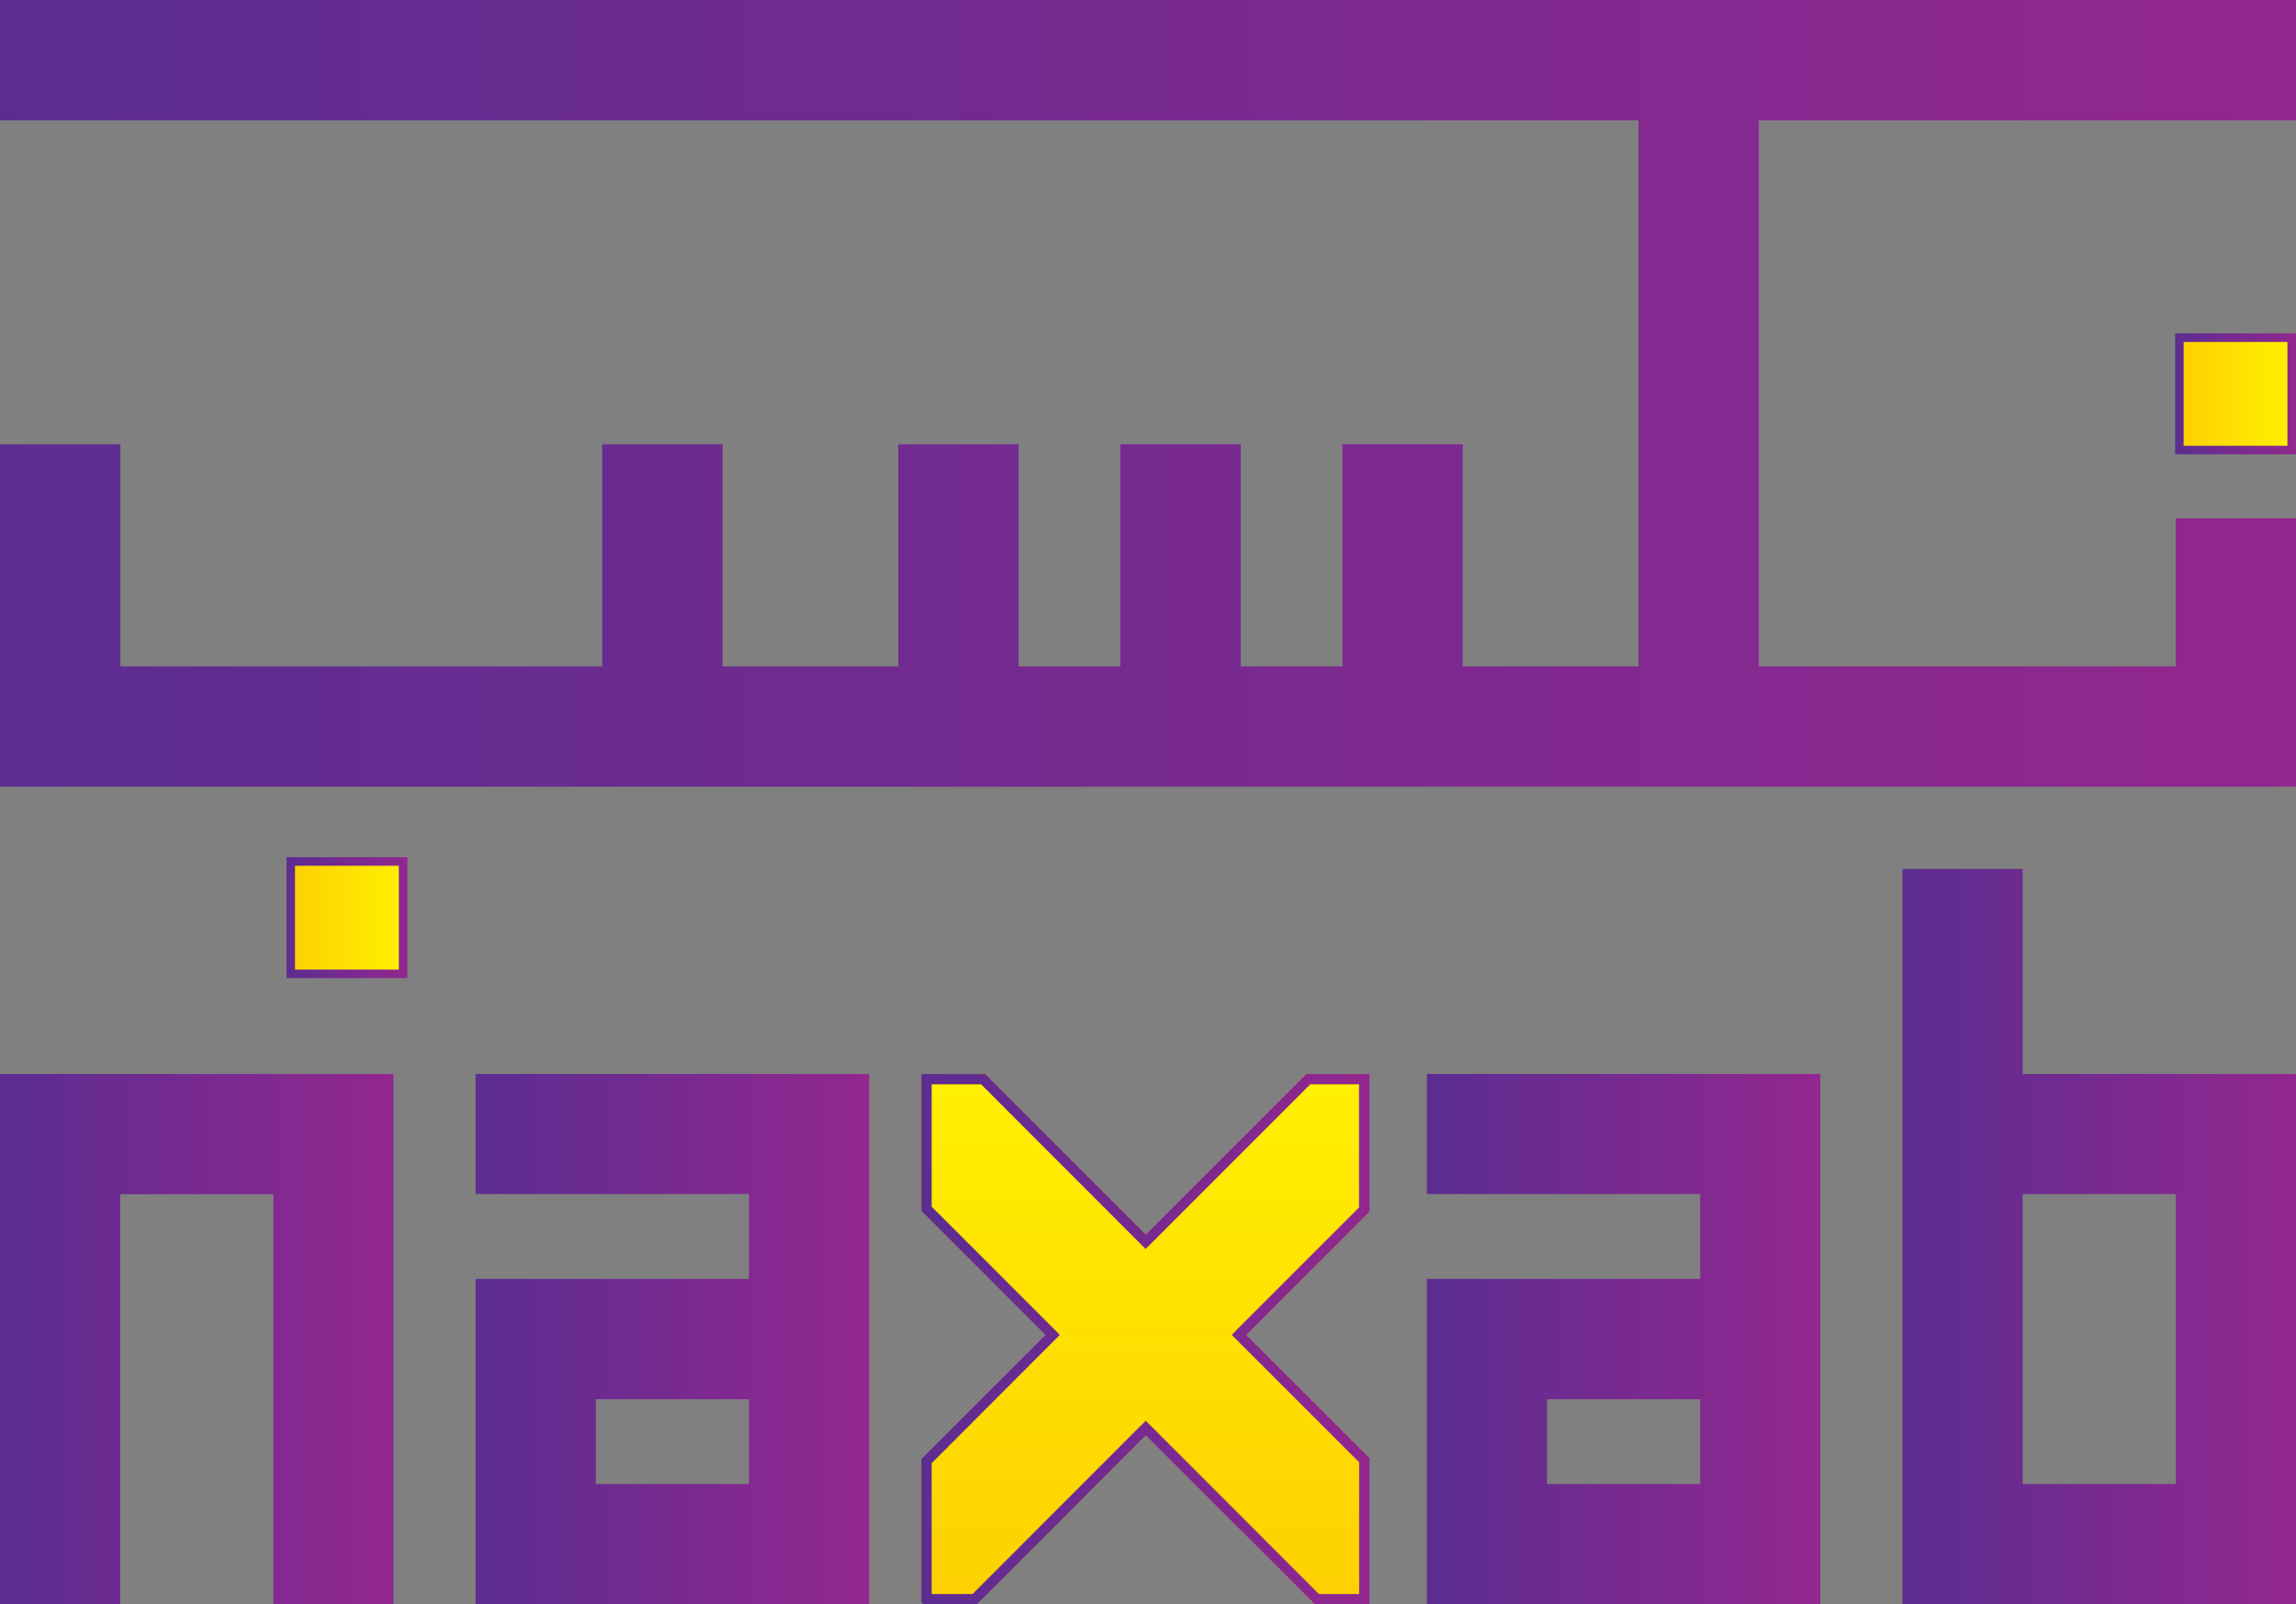 <svg xmlns="http://www.w3.org/2000/svg" xmlns:xlink="http://www.w3.org/1999/xlink" viewBox="0 0 663.61 463.58"><rect x="0" y="0" width="663.61" height="463.58" fill="#808080" stroke="none"/><defs><style>.cls-1{fill:url(#linear-gradient);}.cls-2{fill:url(#linear-gradient-2);}.cls-3{fill:url(#linear-gradient-3);}.cls-4{fill:url(#linear-gradient-4);}.cls-5{fill:url(#linear-gradient-5);}.cls-6{fill:url(#linear-gradient-6);}.cls-7{fill:url(#linear-gradient-7);}.cls-8{fill:url(#linear-gradient-8);}.cls-9{fill:url(#linear-gradient-9);}.cls-10{fill:url(#linear-gradient-10);}.cls-11{fill:url(#linear-gradient-11);}</style><linearGradient id="linear-gradient" x1="629.91" y1="113.79" x2="662.39" y2="113.79" gradientUnits="userSpaceOnUse"><stop offset="0" stop-color="#fdd001"/><stop offset="1" stop-color="#fff000"/></linearGradient><linearGradient id="linear-gradient-2" x1="628.69" y1="113.79" x2="663.61" y2="113.79" gradientUnits="userSpaceOnUse"><stop offset="0" stop-color="#5c2d91"/><stop offset="1" stop-color="#92278f"/></linearGradient><linearGradient id="linear-gradient-3" x1="84.04" y1="265.14" x2="116.52" y2="265.14" xlink:href="#linear-gradient"/><linearGradient id="linear-gradient-4" x1="82.82" y1="265.14" x2="117.74" y2="265.14" xlink:href="#linear-gradient-2"/><linearGradient id="linear-gradient-5" x1="0" y1="113.66" x2="663.61" y2="113.66" xlink:href="#linear-gradient-2"/><linearGradient id="linear-gradient-6" x1="549.88" y1="357.31" x2="663.61" y2="357.31" xlink:href="#linear-gradient-2"/><linearGradient id="linear-gradient-7" x1="137.47" y1="386.95" x2="251.2" y2="386.95" xlink:href="#linear-gradient-2"/><linearGradient id="linear-gradient-8" x1="412.41" y1="386.95" x2="526.14" y2="386.95" xlink:href="#linear-gradient-2"/><linearGradient id="linear-gradient-9" x1="331.03" y1="463.58" x2="331.03" y2="310.32" xlink:href="#linear-gradient"/><linearGradient id="linear-gradient-10" x1="266.28" y1="386.95" x2="395.79" y2="386.95" xlink:href="#linear-gradient-2"/><linearGradient id="linear-gradient-11" x1="0" y1="386.95" x2="113.74" y2="386.95" xlink:href="#linear-gradient-2"/></defs><g id="Layer_2" data-name="Layer 2"><g id="Layer_1_copy" data-name="Layer 1 copy"><rect class="cls-1" x="629.91" y="97.54" width="32.48" height="32.49"/><path class="cls-2" d="M663.61,131.26H628.69V96.32h34.92v34.94Zm-32.48-2.45h30v-30h-30Z"/><rect class="cls-3" x="84.04" y="248.89" width="32.48" height="32.49"/><path class="cls-4" d="M117.74,282.61H82.82V247.67h34.92v34.94Zm-32.48-2.45h30v-30h-30Z"/><polygon class="cls-5" points="0 34.78 469.56 34.78 473.56 34.78 473.56 38.78 473.56 188.54 473.56 192.54 469.56 192.54 426.78 192.54 422.78 192.54 422.78 188.54 422.78 128.37 388 128.37 388 188.54 388 192.54 384 192.54 362.61 192.54 358.61 192.54 358.61 188.54 358.61 128.37 323.82 128.37 323.82 188.54 323.82 192.54 319.82 192.54 298.42 192.54 294.42 192.54 294.42 188.54 294.42 128.37 259.63 128.37 259.63 188.54 259.63 192.54 255.63 192.54 212.85 192.54 208.85 192.54 208.85 188.54 208.85 128.37 174.06 128.37 174.06 188.54 174.06 192.54 170.06 192.54 38.78 192.54 34.78 192.54 34.78 188.54 34.78 128.37 0 128.37 0 227.33 663.61 227.33 663.61 149.76 628.83 149.76 628.83 188.54 628.83 192.54 624.83 192.54 512.35 192.54 508.35 192.54 508.35 188.54 508.35 38.78 508.35 34.78 512.35 34.78 663.61 34.78 663.61 0 0 0 0 34.78"/><path class="cls-6" d="M584.6,310.32V251.06H549.88V463.57H663.61V310.32h-79ZM628.88,345v83.8H584.6V345h44.28Z"/><path class="cls-7" d="M137.47,345h79v24.53h-79v94H251.2V310.32H137.47Zm79,63.27v20.53H172.2V404.31h44.29Z"/><path class="cls-8" d="M412.41,345h79v24.53h-79v94H526.14V310.32H412.41Zm79,63.27v20.53H447.14V404.31h44.28Z"/><polygon class="cls-9" points="395.79 350.13 360.21 385.71 395.79 421.28 395.79 463.35 395.56 463.58 379.96 463.58 331.16 414.76 282.34 463.58 266.87 463.58 266.28 462.98 266.28 421.52 302.09 385.71 266.28 349.9 266.28 310.32 284.82 310.32 331.16 356.64 377.48 310.32 395.79 310.32 395.79 350.13"/><path class="cls-10" d="M392.79,313.32v35.57l-34.7,34.7L356,385.71l2.13,2.12,34.7,34.69v38.06H381.2l-47.92-47.94-2.12-2.12L329,412.64,281.1,460.58H269.28V422.77l34.93-34.94,2.12-2.12-2.12-2.12-34.93-34.93V313.32h14.3L329,358.77l2.12,2.12,2.12-2.12,45.44-45.45h14.07m3-3H377.48l-46.32,46.32-46.34-46.32H266.28V349.9l35.81,35.81-35.81,35.81V463l.59.6h15.47l48.82-48.82L380,463.58h15.6l.23-.23V421.28l-35.58-35.57,35.58-35.58V310.32Z"/><polygon class="cls-11" points="38.72 310.33 0 310.33 0 463.58 34.72 463.58 34.72 349.05 34.72 345.05 38.72 345.05 75.02 345.05 79.02 345.05 79.02 349.05 79.02 463.58 113.73 463.58 113.73 310.33 40.2 310.33 38.72 310.33"/></g></g></svg>